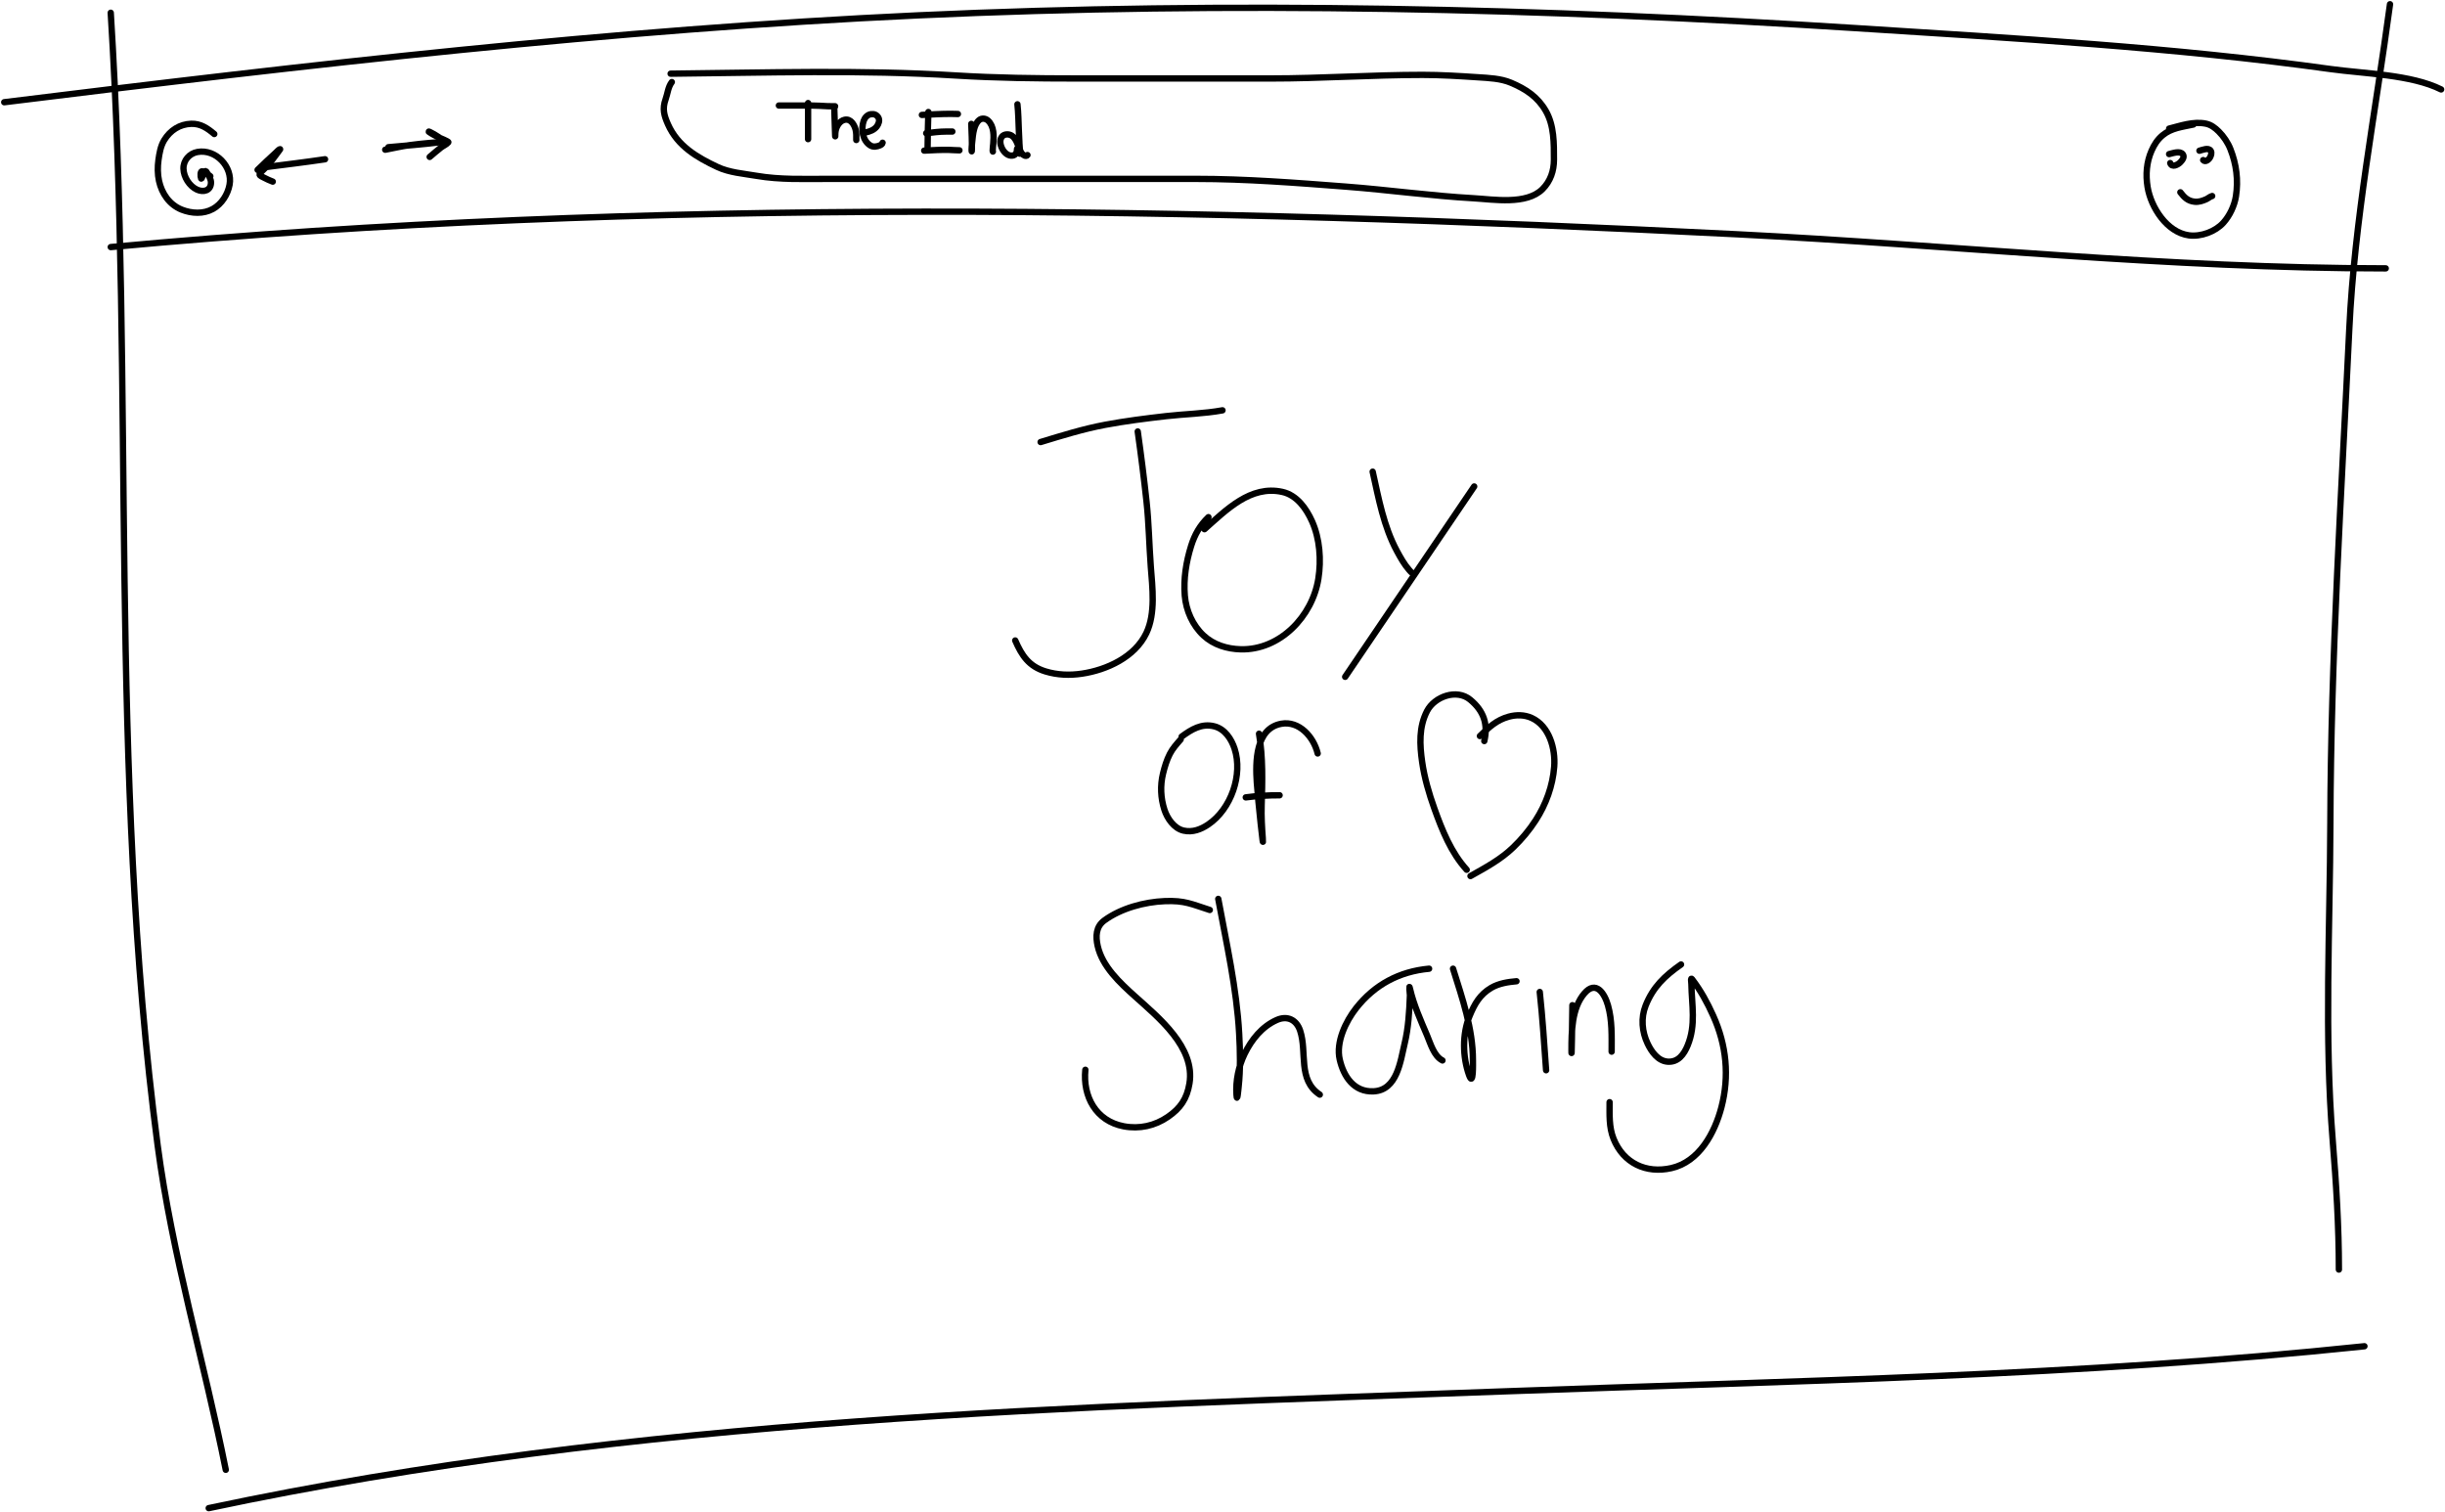 <svg width="1156" height="715" viewBox="0 0 1156 715" fill="none" xmlns="http://www.w3.org/2000/svg">
<path d="M2 48.329C145.608 30.585 289.441 13.922 434.064 7.26C582.071 0.441 729.749 3.869 877.542 13.302C952.13 18.063 1027.91 22.347 1102.02 32.662C1117.53 34.82 1140.04 35.22 1154.17 42.286" stroke="black" stroke-width="3" stroke-linecap="round"/>
<path d="M52.357 6.029C63.506 184.413 51.173 363.729 74.514 541.38C81.34 593.33 96.496 643.683 106.743 694.914" stroke="black" stroke-width="3" stroke-linecap="round"/>
<path d="M1130 2C1123.14 53.241 1113.21 103.801 1110.75 155.533C1107.05 233.24 1102.03 311.15 1101.8 388.966C1101.65 438.801 1098.87 489.668 1102.92 539.366C1104.58 559.735 1105.83 579.807 1105.83 600.242" stroke="black" stroke-width="3" stroke-linecap="round"/>
<path d="M98.686 713.042C301.524 669.968 506.894 665.342 713.266 657.761C847.983 652.813 983.8 650.617 1117.91 636.5" stroke="black" stroke-width="3" stroke-linecap="round"/>
<path d="M52.357 116.814C307.312 93.13 565.881 97.929 821.366 110.771C923.69 115.914 1025.45 126.885 1127.98 126.885" stroke="black" stroke-width="3" stroke-linecap="round"/>
<path d="M537.923 204C539.494 215.056 540.883 226.122 542.087 237.224C543.193 247.412 543.326 257.654 544.099 267.87C544.846 277.756 546.444 289.983 541.993 299.319C536.587 310.658 523.267 316.77 511.517 318.511C505.749 319.366 499.911 319.154 494.315 317.446C486.465 315.049 483.123 309.96 480 302.822" stroke="black" stroke-width="3" stroke-linecap="round"/>
<path d="M492 209C502.093 205.929 512.192 202.776 522.559 200.838C532.072 199.06 541.714 197.846 551.32 196.745C560.208 195.727 569.186 195.612 578 194" stroke="black" stroke-width="3" stroke-linecap="round"/>
<path d="M569.482 250.207C579.708 241.16 591.253 229.231 606.308 232.576C613.146 234.095 617.63 240.427 620.334 246.47C624.031 254.731 624.734 264.747 623.324 273.625C620.488 291.471 605.103 307.498 586.557 306.988C580.156 306.812 573.796 304.89 569.021 300.448C563.852 295.64 560.759 288.622 560.171 281.596C559.511 273.712 560.815 265.589 563.175 258.073C564.864 252.696 567.344 248.361 571.356 244.511" stroke="black" stroke-width="3" stroke-linecap="round"/>
<path d="M636 320L697 230" stroke="black" stroke-width="3" stroke-linecap="round"/>
<path d="M649 223C651.826 235.695 654.217 248.929 660.477 260.538C662.158 263.656 663.901 266.788 666.246 269.476C666.741 270.044 667.273 270.761 668 271" stroke="black" stroke-width="3" stroke-linecap="round"/>
<path d="M558.685 348.27C563.271 344.892 568.141 341.884 574.134 343.406C579.16 344.682 582.243 349.486 583.713 354.002C587.694 366.232 582.133 382.463 571.256 389.812C567.822 392.133 563.874 393.662 559.631 392.716C555.031 391.69 551.839 386.87 550.525 382.789C548.764 377.321 548.509 371.412 549.86 365.815C550.628 362.634 551.594 359.407 553.096 356.472C554.423 353.877 556.312 351.797 558.224 349.61" stroke="black" stroke-width="3" stroke-linecap="round"/>
<path d="M595.276 346.899C597.178 358.162 596.843 369.482 596.498 380.849C596.339 386.079 596.638 391.043 597.024 396.23C597.676 405.002 594.818 378.772 594.224 369.996C593.557 360.13 593.606 344.399 605.801 342.194C614.212 340.673 621.096 348.356 623 356.234" stroke="black" stroke-width="3" stroke-linecap="round"/>
<path d="M589 377C594.374 376.277 599.553 376 605 376" stroke="black" stroke-width="3" stroke-linecap="round"/>
<path d="M572 430.23C563.269 427.445 560.204 425.667 550.653 426.052C541.061 426.44 529.994 429.428 522.138 435.177C518.084 438.144 517.975 442.778 518.987 447.258C521.184 456.982 529.514 464.677 536.612 471.064C547.747 481.083 565.224 495.154 562.37 512.292C561.171 519.492 558.144 523.946 552.209 528.038C546.023 532.302 538.709 533.901 531.315 532.511C518.155 530.038 511.9 518.377 513.158 505.788" stroke="black" stroke-width="3" stroke-linecap="round"/>
<path d="M576 425C579.843 445.926 584.704 467.325 585.877 488.66C586.341 497.106 586.538 505.61 585.6 514.029C585.489 515.023 584.913 521.925 584.612 517.575C584.161 511.043 585.619 504.101 588.464 498.232C591.705 491.548 596.67 485.352 603.615 482.258C608.662 480.01 613.012 482.145 614.716 487.32C618.105 497.611 613.433 510.511 624 517.535" stroke="black" stroke-width="3" stroke-linecap="round"/>
<path d="M675.678 458C661.677 459.291 649.949 465.514 641.207 476.624C636.281 482.884 631.525 492.749 633.43 500.971C635.288 508.993 640.172 516.428 649.436 515.981C660.597 515.443 662.108 501.761 664.112 493.391C665.893 485.954 666.322 478.27 666.621 470.65C666.648 469.966 665.952 464.47 666.671 467.588C668.409 475.124 671.691 482.419 674.699 489.5C676.323 493.321 677.981 499.362 682 501.373" stroke="black" stroke-width="3" stroke-linecap="round"/>
<path d="M687 458C691.385 472.082 696.403 486.293 696.403 501.257C696.403 502.572 696.713 514.275 694.587 508.323C691.503 499.688 691.297 488.935 694.811 480.388C697.149 474.701 699.665 470.213 705.06 467.041C708.609 464.955 712.972 464.268 717 463.926" stroke="black" stroke-width="3" stroke-linecap="round"/>
<path d="M728 469C729.326 481.3 730.11 493.662 731 506" stroke="black" stroke-width="3" stroke-linecap="round"/>
<path d="M743.431 475.25C743.381 482.358 743 503.677 743 496.569C743 487.721 743.097 476.629 749.137 469.622C754.525 463.37 758.6 469.52 760.259 475.35C762.28 482.45 761.985 489.897 761.985 497.217" stroke="black" stroke-width="3" stroke-linecap="round"/>
<path d="M794.799 456C787.139 461.357 781.588 466.582 778.057 475.458C775.745 481.272 776.323 487.832 778.996 493.419C780.836 497.266 783.882 501.622 788.478 501.951C793.436 502.305 796.179 498.504 797.91 494.317C801.939 484.573 799.863 475.289 799.688 465.23C799.677 464.602 799.241 461.959 799.985 462.935C804.166 468.427 807.18 473.952 810.035 480.298C816.264 494.144 817.73 508.806 813.887 523.529C810.712 535.689 803.368 549.316 790.182 552.292C778.286 554.977 767.521 549.956 762.896 538.422C760.674 532.88 761.019 526.956 761.019 521.109" stroke="black" stroke-width="3" stroke-linecap="round"/>
<path d="M699.696 347.99C703.972 343.823 707.548 340.447 713.32 338.852C716.883 337.868 720.767 337.894 724.172 339.446C732.529 343.254 735.487 354.031 734.827 362.52C734.126 371.531 730.973 380.234 726.086 387.804C723.065 392.483 719.513 396.721 715.513 400.587C709.518 406.382 702.479 410.129 695.243 414.194" stroke="black" stroke-width="3" stroke-linecap="round"/>
<path d="M701.775 350.365C703.676 342.283 701.436 336.051 695.128 330.82C688.727 325.512 678.227 329.364 674.709 336.18C670.798 343.758 671.219 352.099 672.4 360.31C673.466 367.72 675.628 375.179 678.156 382.23C681.847 392.52 686.022 403.041 693.462 411.225" stroke="black" stroke-width="3" stroke-linecap="round"/>
<path d="M317.073 34.84C361.993 34.391 407.035 32.922 451.889 35.688C471.034 36.868 490.041 37.1 509.219 37.1C539.778 37.1 570.337 37.1 600.897 37.1C624.836 37.1 648.679 35.405 672.606 35.405C681.427 35.405 690.008 35.959 698.79 36.535C703.909 36.871 709.565 37.08 714.363 39.11C721.407 42.09 727.009 45.75 730.878 52.485C734.837 59.377 734.708 67.81 734.708 75.467C734.708 80.782 733.069 85.645 729.308 89.407C721.739 96.975 706.108 94.264 696.781 93.739C676.657 92.607 656.573 89.791 636.469 88.245C612.755 86.421 589.141 84.572 565.356 84.572C523.62 84.572 481.883 84.572 440.147 84.572C423.884 84.572 407.62 84.572 391.357 84.572C380.108 84.572 368.831 85.04 357.7 83.127C351.603 82.079 344.84 81.602 339.208 78.952C329.542 74.403 320.39 69.095 315.817 58.764C313.966 54.581 313.076 51.47 314.687 46.959C315.686 44.162 315.835 41.201 317.638 38.796" stroke="black" stroke-width="3" stroke-linecap="round"/>
<path d="M382.063 48.729V65.786" stroke="black" stroke-width="3" stroke-linecap="round"/>
<path d="M368.255 49.889C373.264 49.889 378.273 49.889 383.282 49.889C385.998 49.889 388.676 50.089 391.385 50.212C392.53 50.263 393.68 50.237 394.827 50.237" stroke="black" stroke-width="3" stroke-linecap="round"/>
<path d="M394.436 50.768C394.6 55.069 394.921 67.975 394.921 63.671C394.921 63.057 394.968 62.455 395.082 61.849C395.495 59.659 396.997 57.163 399.308 56.636C402.176 55.981 403.901 58.89 404.522 61.261C404.942 62.866 404.854 64.548 404.854 66.192" stroke="black" stroke-width="3" stroke-linecap="round"/>
<path d="M409.134 62.639C411.166 62.247 413.316 61.459 414.599 59.722C415.418 58.613 416.063 56.874 415.281 55.559C414.49 54.23 413.254 53.804 411.763 53.998C410.13 54.21 408.892 55.582 408.367 57.071C406.995 60.964 407.769 66.592 411.602 68.835C412.955 69.626 414.617 69.316 415.972 68.745C416.555 68.499 417.195 68.153 417.291 67.484" stroke="black" stroke-width="3" stroke-linecap="round"/>
<path d="M438.927 52.956C438.792 58.674 438.563 64.402 438.563 70.123" stroke="black" stroke-width="3" stroke-linecap="round"/>
<path d="M435.872 54.338C440.44 54.111 444.974 53.829 449.55 53.829C450.665 53.829 451.782 53.902 452.892 53.902" stroke="black" stroke-width="3" stroke-linecap="round"/>
<path d="M437.908 62.994C441.078 62.594 444.187 62.207 447.388 62.194C448.35 62.19 449.312 62.194 450.274 62.194" stroke="black" stroke-width="3" stroke-linecap="round"/>
<path d="M436.963 71.214C440.897 71.037 444.839 70.757 448.779 70.866C450.393 70.911 452.004 71.068 453.62 71.068" stroke="black" stroke-width="3" stroke-linecap="round"/>
<path d="M459.221 58.572C459.363 62.562 459.605 66.576 459.501 70.571C459.452 72.467 459.368 71.083 459.373 70.749C459.387 69.644 459.507 68.541 459.615 67.442C459.821 65.331 460.021 63.109 460.561 61.054C460.974 59.484 461.689 57.816 462.975 56.756C464.222 55.727 466.001 55.964 467.141 57.009C470.066 59.69 469.923 64.37 469.608 68.009C469.53 68.912 469.37 69.822 469.37 70.73C469.37 70.994 469.287 71.423 469.438 71.65" stroke="black" stroke-width="3" stroke-linecap="round"/>
<path d="M481.046 49.315C481.479 53.362 481.539 57.463 481.704 61.526C481.851 65.147 482.106 68.801 482.106 72.428C482.106 72.522 482.106 72.866 482.106 72.566C482.106 71.298 481.721 69.91 481.323 68.722C480.772 67.081 479.876 65.138 478.379 64.151C477.025 63.258 474.75 63.265 473.687 64.664C472.334 66.444 473.06 69.01 474.095 70.755C475.056 72.375 476.772 73.863 478.788 73.55C480.423 73.296 480.859 71.803 480.859 70.385" stroke="black" stroke-width="3" stroke-linecap="round"/>
<path d="M481.669 67.704C481.86 69.75 482.305 72.706 484.481 73.585C484.955 73.776 485.495 73.747 485.784 73.315" stroke="black" stroke-width="3" stroke-linecap="round"/>
<path d="M101.313 63.364C98.07 60.618 94.829 58.386 90.414 58.529C84.952 58.705 80.471 61.609 77.628 66.271C75.93 69.055 75.363 72.475 74.921 75.652C74.478 78.842 74.478 82.389 75.178 85.539C76.501 91.493 80.089 96.798 85.924 99.12C90.597 100.979 96.187 101.271 100.67 98.783C104.819 96.48 107.692 91.942 108.541 87.33C110.101 78.857 102.002 70.303 93.346 71.861C89.544 72.545 86.622 75.848 86.736 79.772C86.849 83.696 89.55 87.999 93.129 89.651C96.137 91.039 99.697 90.215 99.755 86.35C99.779 84.75 98.736 83.069 97.924 81.74C97.739 81.437 97.317 80.56 96.976 81.033C96.246 82.046 95.826 83.159 95.353 84.294C94.963 85.231 94.547 82.112 95.097 81.258C95.835 80.11 98.698 82.823 99.433 83.314" stroke="black" stroke-width="3" stroke-linecap="round"/>
<path d="M153.682 75.298C148.937 76.012 144.177 76.627 139.419 77.249C135.968 77.699 131.587 78.268 127.993 78.702C126.455 78.888 126.914 78.881 126.211 78.881C125.932 78.881 125.654 78.881 125.375 78.881" stroke="black" stroke-width="3" stroke-linecap="round"/>
<path d="M121.792 80.314C124.648 77.562 127.492 74.794 130.451 72.153C130.663 71.963 131.953 70.54 132.422 70.54C132.538 70.54 132.31 70.744 132.243 70.839C131.998 71.184 131.493 71.874 131.287 72.153C129.579 74.469 127.888 76.782 125.933 78.901C124.987 79.926 123.775 80.863 122.927 81.976C122.828 82.105 122.682 82.392 122.728 82.564C122.883 83.146 124.273 83.713 124.668 83.927C126.065 84.684 127.481 85.305 128.958 85.868" stroke="black" stroke-width="3" stroke-linecap="round"/>
<path d="M183.611 69.597C191.73 68.838 199.94 68.28 208.035 67.244C209.699 67.032 204.688 67.453 203.017 67.598C199.887 67.869 196.762 68.217 193.647 68.626C189.772 69.135 185.972 70.083 182.13 70.782" stroke="black" stroke-width="3" stroke-linecap="round"/>
<path d="M211.301 67.672C208.736 65.651 206.099 63.775 203.157 62.342C202.992 62.261 202.396 62.055 202.869 62.391C204.367 63.454 206.041 64.273 207.681 65.089C207.832 65.164 212.232 66.945 211.975 67.261C211.136 68.294 209.507 68.957 208.454 69.778C206.644 71.192 204.916 72.712 203.157 74.188" stroke="black" stroke-width="3" stroke-linecap="round"/>
<path d="M1025.56 60.81C1031.11 59.401 1037.02 57.308 1042.84 58.44C1045.33 58.925 1047.28 60.425 1049.03 62.168C1051.33 64.47 1053.34 67.415 1054.53 70.45C1057.38 77.678 1058.34 85.091 1057.16 92.74C1056.47 97.208 1054.24 101.954 1051.21 105.311C1047.41 109.523 1040.56 112.029 1034.94 111.272C1024.51 109.868 1016.96 98.046 1015.38 88.412C1014.43 82.552 1014.87 76.681 1017.27 71.227C1018.52 68.391 1020.05 65.985 1022.45 63.978C1026.64 60.467 1031.89 60.002 1037.06 58.863" stroke="black" stroke-width="3" stroke-linecap="round"/>
<path d="M1025.56 72.85C1027.19 72.476 1030.69 71.144 1032.03 72.929C1033.01 74.239 1031.79 75.747 1030.88 76.706C1029.68 77.96 1026.85 79.379 1026.09 77.1" stroke="black" stroke-width="3" stroke-linecap="round"/>
<path d="M1039.9 71.257C1041.23 70.929 1044.19 69.594 1045.24 71.296C1045.83 72.246 1045.37 73.583 1044.89 74.463C1044.34 75.492 1042.62 76.87 1041.67 75.683" stroke="black" stroke-width="3" stroke-linecap="round"/>
<path d="M1030.87 90.91C1032.75 93.359 1034.44 95.029 1037.63 95.376C1039.56 95.587 1041.32 94.977 1043.07 94.216C1044.03 93.795 1044.91 92.932 1045.92 92.681" stroke="black" stroke-width="3" stroke-linecap="round"/>
</svg>
